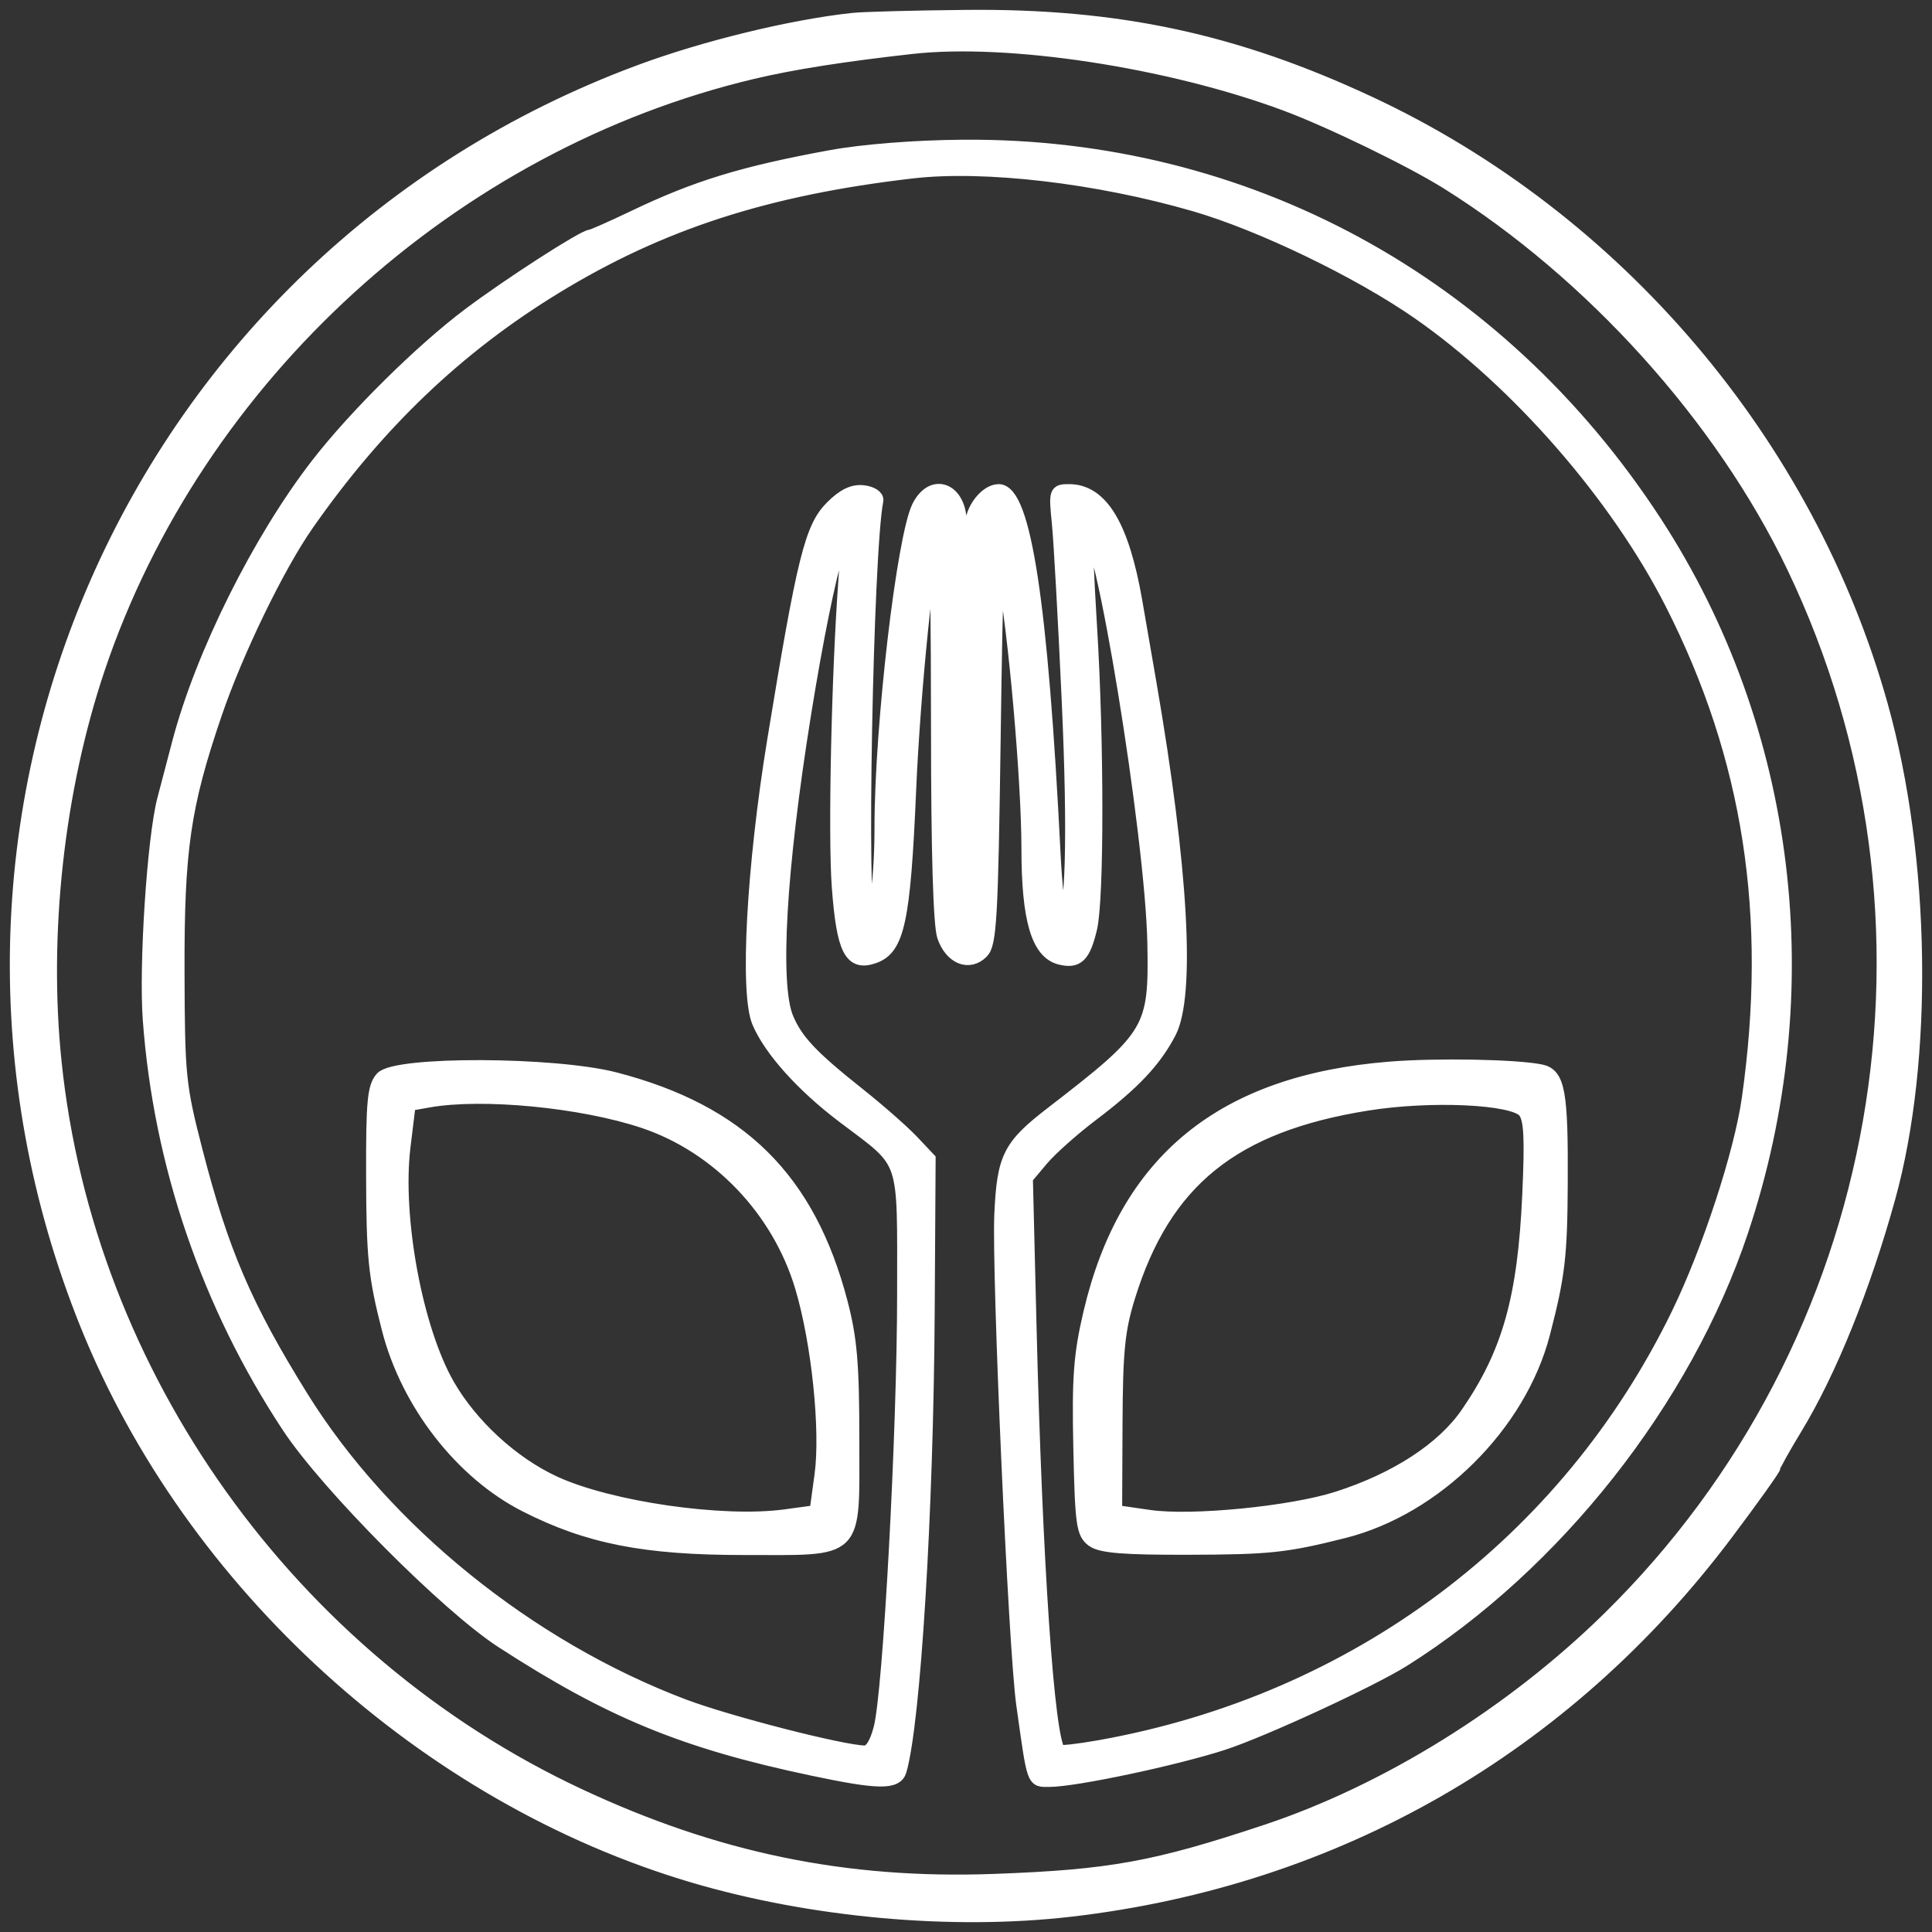 <svg width="118" height="118" viewBox="0 0 118 118" fill="none" xmlns="http://www.w3.org/2000/svg">
<rect x="0" y="0" width="118" height="118" fill="#333333" stroke="none"/>
<mask id="path-1-outside-1_2281_17790" maskUnits="userSpaceOnUse" x="0" y="0" width="118" height="118" fill="black">
<rect fill="white" width="118" height="118"/>
<path fill-rule="evenodd" clip-rule="evenodd" d="M52.085 1.188C48.347 1.589 43.004 2.891 39.024 4.373C8.119 15.879 -7.051 50.319 5.302 80.928C11.681 96.734 25.984 109.745 42.296 114.58C49.547 116.729 58.136 117.507 65.375 116.67C81.601 114.794 95.632 106.739 105.458 93.661C107.049 91.544 108.351 89.72 108.351 89.608C108.351 89.496 108.944 88.43 109.668 87.24C111.765 83.796 113.84 78.665 115.365 73.155C117.702 64.711 117.518 52.43 114.913 43.098C110.447 27.093 98.787 13.357 83.67 6.292C75.462 2.456 68.281 0.915 59.033 1.004C55.876 1.034 52.75 1.117 52.085 1.188ZM55.71 2.895C51.519 3.362 48.409 3.851 45.991 4.424C27.625 8.773 12.012 22.998 6.006 40.852C3.521 48.24 2.551 57.039 3.361 64.863C5.343 84.035 17.734 101.377 35.344 109.626C43.734 113.555 51.638 115.184 60.715 114.852C67.822 114.593 70.544 114.098 77.364 111.826C84.71 109.38 92.357 104.625 98.248 98.843C115.337 82.07 119.873 56.198 109.512 34.59C105.153 25.5 97.21 16.691 88.395 11.173C86.177 9.784 81.232 7.384 78.492 6.366C71.397 3.731 61.601 2.238 55.71 2.895ZM50.705 9.573C45.375 10.552 42.537 11.421 38.736 13.239C37.375 13.89 36.174 14.422 36.067 14.422C35.657 14.422 31.083 17.371 28.636 19.211C25.705 21.417 21.675 25.404 19.382 28.365C15.825 32.957 12.336 39.956 10.916 45.343C10.616 46.483 10.202 48.057 9.998 48.84C9.383 51.195 8.876 58.954 9.12 62.272C9.769 71.113 12.708 79.711 17.62 87.147C19.988 90.732 27.296 98.084 30.656 100.262C37.269 104.548 41.777 106.402 49.621 108.057C53.662 108.911 54.746 108.927 54.975 108.135C55.828 105.185 56.613 92.369 56.688 80.177L56.745 70.79L55.71 69.695C55.14 69.093 53.665 67.798 52.431 66.818C49.569 64.544 48.656 63.577 48.07 62.197C47.206 60.161 47.61 53.127 49.139 43.616C50.634 34.314 52.042 29.599 51.614 35.324C51.184 41.094 50.967 51.03 51.203 54.169C51.493 58.035 51.956 58.944 53.38 58.444C54.849 57.927 55.212 56.232 55.554 48.28C55.823 42.042 56.699 33.528 57.115 33.111C57.197 33.03 57.263 38.174 57.263 44.543C57.263 51.968 57.397 56.508 57.637 57.197C58.091 58.499 59.183 58.944 59.977 58.15C60.473 57.654 60.563 56.067 60.715 45.245C60.871 34.099 60.929 33.123 61.32 35.151C61.985 38.605 62.784 47.686 62.785 51.814C62.786 56.151 63.379 58.175 64.748 58.519C65.809 58.785 66.206 58.397 66.609 56.7C67.038 54.893 67.035 45.245 66.604 38.282C66.411 35.159 66.306 32.55 66.371 32.484C67.188 31.667 70.35 51.017 70.476 57.608C70.578 62.899 70.355 63.27 64.259 67.969C61.639 69.988 61.291 70.675 61.13 74.149C60.964 77.733 61.987 100.664 62.465 104.076C63.149 108.956 63.074 108.74 64.096 108.739C65.661 108.737 71.769 107.444 74.695 106.495C77.105 105.714 83.758 102.642 85.734 101.397C95.015 95.553 102.917 85.531 106.368 75.228C111.291 60.529 109.343 44.538 101.085 31.869C91.513 17.185 76.059 8.799 58.816 8.933C55.866 8.956 52.706 9.205 50.705 9.573ZM55.71 10.5C46.827 11.528 40.334 13.632 33.906 17.564C27.927 21.222 23.072 25.863 18.757 32.042C16.972 34.599 14.443 39.818 13.15 43.616C11.234 49.242 10.851 51.886 10.871 59.335C10.889 65.721 10.946 66.29 11.966 70.255C13.562 76.458 14.998 79.803 18.441 85.339C23.508 93.489 32.327 100.612 41.766 104.177C44.491 105.206 51.497 107.002 52.817 107.009C53.186 107.011 53.506 106.513 53.758 105.544C54.334 103.326 55.193 87.43 55.193 78.996C55.192 70.44 55.444 71.179 51.51 68.204C49.02 66.321 47.066 64.147 46.333 62.445C45.571 60.675 45.987 52.961 47.265 45.17C49.081 34.093 49.548 32.216 50.794 30.969C51.521 30.242 52.1 29.963 52.734 30.037C53.239 30.096 53.6 30.334 53.551 30.577C52.925 33.696 52.506 56.226 53.074 56.226C53.471 56.226 53.811 53.601 53.811 50.528C53.811 44.363 55.17 32.741 56.104 30.919C56.973 29.222 58.644 29.892 58.644 31.938C58.644 32.565 58.799 33.078 58.989 33.078C59.179 33.078 59.334 32.636 59.334 32.096C59.334 31.12 60.232 29.969 60.993 29.969C62.567 29.969 63.609 36.804 64.377 52.167C64.489 54.399 64.708 56.226 64.864 56.226C65.483 56.226 65.626 51.146 65.244 42.756C65.024 37.908 64.754 33.048 64.644 31.956C64.45 30.021 64.466 29.969 65.294 29.969C67.275 29.969 68.571 32.118 69.371 36.736C69.567 37.859 69.954 40.1 70.233 41.716C72.186 53.035 72.623 60.792 71.436 63.063C70.532 64.793 69.237 66.167 66.708 68.079C65.543 68.96 64.161 70.19 63.638 70.813L62.685 71.946L62.906 80.928C63.263 95.5 64 106.27 64.688 106.958C64.764 107.034 65.882 106.908 67.172 106.678C82.799 103.887 95.681 94.242 102.486 80.237C104.367 76.363 106.309 70.431 106.781 67.109C108.371 55.922 106.874 46.259 102.09 36.851C98.747 30.275 92.689 23.322 86.632 19.11C82.985 16.573 77.017 13.694 72.969 12.518C67.03 10.793 60.139 9.987 55.71 10.5ZM58.649 46.639C58.646 51.191 58.77 53.808 58.989 53.808C59.444 53.808 59.444 40.692 58.989 39.988C58.767 39.644 58.652 41.883 58.649 46.639ZM84.878 65.24C74.643 66.066 68.749 70.88 66.564 80.198C65.966 82.751 65.863 84.138 65.955 88.432C66.054 93.072 66.133 93.645 66.735 94.085C67.246 94.458 68.644 94.571 72.603 94.56C77.546 94.546 78.53 94.441 82.077 93.549C87.689 92.138 92.82 87.047 94.273 81.446C95.189 77.921 95.329 76.73 95.353 72.291C95.384 66.694 95.191 65.628 94.106 65.407C92.578 65.096 87.753 65.009 84.878 65.24ZM23.316 65.841C22.834 66.373 22.747 67.313 22.76 71.8C22.773 76.797 22.892 77.953 23.717 81.171C24.884 85.719 28.178 89.96 32.089 91.949C35.915 93.894 39.368 94.575 45.411 94.575C52.507 94.575 52.085 94.998 52.085 87.883C52.085 83.318 51.952 81.758 51.372 79.544C49.402 72.014 45.222 67.877 37.577 65.891C33.87 64.927 24.172 64.893 23.316 65.841ZM26.196 67.241L24.988 67.454L24.673 70.029C24.145 74.347 25.416 81.202 27.374 84.598C28.8 87.072 31.306 89.369 33.867 90.551C37.238 92.106 44.135 93.103 47.943 92.587L49.842 92.329L50.148 90.084C50.52 87.353 49.966 82.001 48.961 78.623C47.558 73.909 43.85 70.027 39.296 68.505C35.537 67.249 29.463 66.663 26.196 67.241ZM83.497 67.436C75.311 68.747 71.127 72.127 68.934 79.201C68.307 81.223 68.18 82.496 68.16 86.97L68.136 92.321L70.207 92.621C72.768 92.994 78.858 92.397 81.669 91.498C85.274 90.345 88.122 88.49 89.613 86.323C92.145 82.644 93.088 79.296 93.374 72.982C93.532 69.491 93.474 68.356 93.111 67.886C92.465 67.049 87.397 66.811 83.497 67.436Z"/>
</mask>
<path fill-rule="evenodd" clip-rule="evenodd" d="M52.085 1.188C48.347 1.589 43.004 2.891 39.024 4.373C8.119 15.879 -7.051 50.319 5.302 80.928C11.681 96.734 25.984 109.745 42.296 114.58C49.547 116.729 58.136 117.507 65.375 116.67C81.601 114.794 95.632 106.739 105.458 93.661C107.049 91.544 108.351 89.72 108.351 89.608C108.351 89.496 108.944 88.43 109.668 87.24C111.765 83.796 113.84 78.665 115.365 73.155C117.702 64.711 117.518 52.43 114.913 43.098C110.447 27.093 98.787 13.357 83.67 6.292C75.462 2.456 68.281 0.915 59.033 1.004C55.876 1.034 52.75 1.117 52.085 1.188ZM55.71 2.895C51.519 3.362 48.409 3.851 45.991 4.424C27.625 8.773 12.012 22.998 6.006 40.852C3.521 48.24 2.551 57.039 3.361 64.863C5.343 84.035 17.734 101.377 35.344 109.626C43.734 113.555 51.638 115.184 60.715 114.852C67.822 114.593 70.544 114.098 77.364 111.826C84.71 109.38 92.357 104.625 98.248 98.843C115.337 82.07 119.873 56.198 109.512 34.59C105.153 25.5 97.21 16.691 88.395 11.173C86.177 9.784 81.232 7.384 78.492 6.366C71.397 3.731 61.601 2.238 55.71 2.895ZM50.705 9.573C45.375 10.552 42.537 11.421 38.736 13.239C37.375 13.89 36.174 14.422 36.067 14.422C35.657 14.422 31.083 17.371 28.636 19.211C25.705 21.417 21.675 25.404 19.382 28.365C15.825 32.957 12.336 39.956 10.916 45.343C10.616 46.483 10.202 48.057 9.998 48.84C9.383 51.195 8.876 58.954 9.12 62.272C9.769 71.113 12.708 79.711 17.62 87.147C19.988 90.732 27.296 98.084 30.656 100.262C37.269 104.548 41.777 106.402 49.621 108.057C53.662 108.911 54.746 108.927 54.975 108.135C55.828 105.185 56.613 92.369 56.688 80.177L56.745 70.79L55.71 69.695C55.14 69.093 53.665 67.798 52.431 66.818C49.569 64.544 48.656 63.577 48.07 62.197C47.206 60.161 47.61 53.127 49.139 43.616C50.634 34.314 52.042 29.599 51.614 35.324C51.184 41.094 50.967 51.03 51.203 54.169C51.493 58.035 51.956 58.944 53.38 58.444C54.849 57.927 55.212 56.232 55.554 48.28C55.823 42.042 56.699 33.528 57.115 33.111C57.197 33.03 57.263 38.174 57.263 44.543C57.263 51.968 57.397 56.508 57.637 57.197C58.091 58.499 59.183 58.944 59.977 58.15C60.473 57.654 60.563 56.067 60.715 45.245C60.871 34.099 60.929 33.123 61.32 35.151C61.985 38.605 62.784 47.686 62.785 51.814C62.786 56.151 63.379 58.175 64.748 58.519C65.809 58.785 66.206 58.397 66.609 56.7C67.038 54.893 67.035 45.245 66.604 38.282C66.411 35.159 66.306 32.55 66.371 32.484C67.188 31.667 70.35 51.017 70.476 57.608C70.578 62.899 70.355 63.27 64.259 67.969C61.639 69.988 61.291 70.675 61.13 74.149C60.964 77.733 61.987 100.664 62.465 104.076C63.149 108.956 63.074 108.74 64.096 108.739C65.661 108.737 71.769 107.444 74.695 106.495C77.105 105.714 83.758 102.642 85.734 101.397C95.015 95.553 102.917 85.531 106.368 75.228C111.291 60.529 109.343 44.538 101.085 31.869C91.513 17.185 76.059 8.799 58.816 8.933C55.866 8.956 52.706 9.205 50.705 9.573ZM55.71 10.5C46.827 11.528 40.334 13.632 33.906 17.564C27.927 21.222 23.072 25.863 18.757 32.042C16.972 34.599 14.443 39.818 13.15 43.616C11.234 49.242 10.851 51.886 10.871 59.335C10.889 65.721 10.946 66.29 11.966 70.255C13.562 76.458 14.998 79.803 18.441 85.339C23.508 93.489 32.327 100.612 41.766 104.177C44.491 105.206 51.497 107.002 52.817 107.009C53.186 107.011 53.506 106.513 53.758 105.544C54.334 103.326 55.193 87.43 55.193 78.996C55.192 70.44 55.444 71.179 51.51 68.204C49.02 66.321 47.066 64.147 46.333 62.445C45.571 60.675 45.987 52.961 47.265 45.17C49.081 34.093 49.548 32.216 50.794 30.969C51.521 30.242 52.1 29.963 52.734 30.037C53.239 30.096 53.6 30.334 53.551 30.577C52.925 33.696 52.506 56.226 53.074 56.226C53.471 56.226 53.811 53.601 53.811 50.528C53.811 44.363 55.17 32.741 56.104 30.919C56.973 29.222 58.644 29.892 58.644 31.938C58.644 32.565 58.799 33.078 58.989 33.078C59.179 33.078 59.334 32.636 59.334 32.096C59.334 31.12 60.232 29.969 60.993 29.969C62.567 29.969 63.609 36.804 64.377 52.167C64.489 54.399 64.708 56.226 64.864 56.226C65.483 56.226 65.626 51.146 65.244 42.756C65.024 37.908 64.754 33.048 64.644 31.956C64.45 30.021 64.466 29.969 65.294 29.969C67.275 29.969 68.571 32.118 69.371 36.736C69.567 37.859 69.954 40.1 70.233 41.716C72.186 53.035 72.623 60.792 71.436 63.063C70.532 64.793 69.237 66.167 66.708 68.079C65.543 68.96 64.161 70.19 63.638 70.813L62.685 71.946L62.906 80.928C63.263 95.5 64 106.27 64.688 106.958C64.764 107.034 65.882 106.908 67.172 106.678C82.799 103.887 95.681 94.242 102.486 80.237C104.367 76.363 106.309 70.431 106.781 67.109C108.371 55.922 106.874 46.259 102.09 36.851C98.747 30.275 92.689 23.322 86.632 19.11C82.985 16.573 77.017 13.694 72.969 12.518C67.03 10.793 60.139 9.987 55.71 10.5ZM58.649 46.639C58.646 51.191 58.77 53.808 58.989 53.808C59.444 53.808 59.444 40.692 58.989 39.988C58.767 39.644 58.652 41.883 58.649 46.639ZM84.878 65.24C74.643 66.066 68.749 70.88 66.564 80.198C65.966 82.751 65.863 84.138 65.955 88.432C66.054 93.072 66.133 93.645 66.735 94.085C67.246 94.458 68.644 94.571 72.603 94.56C77.546 94.546 78.53 94.441 82.077 93.549C87.689 92.138 92.82 87.047 94.273 81.446C95.189 77.921 95.329 76.73 95.353 72.291C95.384 66.694 95.191 65.628 94.106 65.407C92.578 65.096 87.753 65.009 84.878 65.24ZM23.316 65.841C22.834 66.373 22.747 67.313 22.76 71.8C22.773 76.797 22.892 77.953 23.717 81.171C24.884 85.719 28.178 89.96 32.089 91.949C35.915 93.894 39.368 94.575 45.411 94.575C52.507 94.575 52.085 94.998 52.085 87.883C52.085 83.318 51.952 81.758 51.372 79.544C49.402 72.014 45.222 67.877 37.577 65.891C33.87 64.927 24.172 64.893 23.316 65.841ZM26.196 67.241L24.988 67.454L24.673 70.029C24.145 74.347 25.416 81.202 27.374 84.598C28.8 87.072 31.306 89.369 33.867 90.551C37.238 92.106 44.135 93.103 47.943 92.587L49.842 92.329L50.148 90.084C50.52 87.353 49.966 82.001 48.961 78.623C47.558 73.909 43.85 70.027 39.296 68.505C35.537 67.249 29.463 66.663 26.196 67.241ZM83.497 67.436C75.311 68.747 71.127 72.127 68.934 79.201C68.307 81.223 68.18 82.496 68.16 86.97L68.136 92.321L70.207 92.621C72.768 92.994 78.858 92.397 81.669 91.498C85.274 90.345 88.122 88.49 89.613 86.323C92.145 82.644 93.088 79.296 93.374 72.982C93.532 69.491 93.474 68.356 93.111 67.886C92.465 67.049 87.397 66.811 83.497 67.436Z" fill="white"/>
<path fill-rule="evenodd" clip-rule="evenodd" d="M52.085 1.188C48.347 1.589 43.004 2.891 39.024 4.373C8.119 15.879 -7.051 50.319 5.302 80.928C11.681 96.734 25.984 109.745 42.296 114.58C49.547 116.729 58.136 117.507 65.375 116.67C81.601 114.794 95.632 106.739 105.458 93.661C107.049 91.544 108.351 89.72 108.351 89.608C108.351 89.496 108.944 88.43 109.668 87.24C111.765 83.796 113.84 78.665 115.365 73.155C117.702 64.711 117.518 52.43 114.913 43.098C110.447 27.093 98.787 13.357 83.67 6.292C75.462 2.456 68.281 0.915 59.033 1.004C55.876 1.034 52.75 1.117 52.085 1.188ZM55.71 2.895C51.519 3.362 48.409 3.851 45.991 4.424C27.625 8.773 12.012 22.998 6.006 40.852C3.521 48.24 2.551 57.039 3.361 64.863C5.343 84.035 17.734 101.377 35.344 109.626C43.734 113.555 51.638 115.184 60.715 114.852C67.822 114.593 70.544 114.098 77.364 111.826C84.71 109.38 92.357 104.625 98.248 98.843C115.337 82.07 119.873 56.198 109.512 34.59C105.153 25.5 97.21 16.691 88.395 11.173C86.177 9.784 81.232 7.384 78.492 6.366C71.397 3.731 61.601 2.238 55.71 2.895ZM50.705 9.573C45.375 10.552 42.537 11.421 38.736 13.239C37.375 13.89 36.174 14.422 36.067 14.422C35.657 14.422 31.083 17.371 28.636 19.211C25.705 21.417 21.675 25.404 19.382 28.365C15.825 32.957 12.336 39.956 10.916 45.343C10.616 46.483 10.202 48.057 9.998 48.84C9.383 51.195 8.876 58.954 9.12 62.272C9.769 71.113 12.708 79.711 17.62 87.147C19.988 90.732 27.296 98.084 30.656 100.262C37.269 104.548 41.777 106.402 49.621 108.057C53.662 108.911 54.746 108.927 54.975 108.135C55.828 105.185 56.613 92.369 56.688 80.177L56.745 70.79L55.71 69.695C55.14 69.093 53.665 67.798 52.431 66.818C49.569 64.544 48.656 63.577 48.07 62.197C47.206 60.161 47.61 53.127 49.139 43.616C50.634 34.314 52.042 29.599 51.614 35.324C51.184 41.094 50.967 51.03 51.203 54.169C51.493 58.035 51.956 58.944 53.38 58.444C54.849 57.927 55.212 56.232 55.554 48.28C55.823 42.042 56.699 33.528 57.115 33.111C57.197 33.03 57.263 38.174 57.263 44.543C57.263 51.968 57.397 56.508 57.637 57.197C58.091 58.499 59.183 58.944 59.977 58.15C60.473 57.654 60.563 56.067 60.715 45.245C60.871 34.099 60.929 33.123 61.32 35.151C61.985 38.605 62.784 47.686 62.785 51.814C62.786 56.151 63.379 58.175 64.748 58.519C65.809 58.785 66.206 58.397 66.609 56.7C67.038 54.893 67.035 45.245 66.604 38.282C66.411 35.159 66.306 32.55 66.371 32.484C67.188 31.667 70.35 51.017 70.476 57.608C70.578 62.899 70.355 63.27 64.259 67.969C61.639 69.988 61.291 70.675 61.13 74.149C60.964 77.733 61.987 100.664 62.465 104.076C63.149 108.956 63.074 108.74 64.096 108.739C65.661 108.737 71.769 107.444 74.695 106.495C77.105 105.714 83.758 102.642 85.734 101.397C95.015 95.553 102.917 85.531 106.368 75.228C111.291 60.529 109.343 44.538 101.085 31.869C91.513 17.185 76.059 8.799 58.816 8.933C55.866 8.956 52.706 9.205 50.705 9.573ZM55.71 10.5C46.827 11.528 40.334 13.632 33.906 17.564C27.927 21.222 23.072 25.863 18.757 32.042C16.972 34.599 14.443 39.818 13.15 43.616C11.234 49.242 10.851 51.886 10.871 59.335C10.889 65.721 10.946 66.29 11.966 70.255C13.562 76.458 14.998 79.803 18.441 85.339C23.508 93.489 32.327 100.612 41.766 104.177C44.491 105.206 51.497 107.002 52.817 107.009C53.186 107.011 53.506 106.513 53.758 105.544C54.334 103.326 55.193 87.43 55.193 78.996C55.192 70.44 55.444 71.179 51.51 68.204C49.02 66.321 47.066 64.147 46.333 62.445C45.571 60.675 45.987 52.961 47.265 45.17C49.081 34.093 49.548 32.216 50.794 30.969C51.521 30.242 52.1 29.963 52.734 30.037C53.239 30.096 53.6 30.334 53.551 30.577C52.925 33.696 52.506 56.226 53.074 56.226C53.471 56.226 53.811 53.601 53.811 50.528C53.811 44.363 55.17 32.741 56.104 30.919C56.973 29.222 58.644 29.892 58.644 31.938C58.644 32.565 58.799 33.078 58.989 33.078C59.179 33.078 59.334 32.636 59.334 32.096C59.334 31.12 60.232 29.969 60.993 29.969C62.567 29.969 63.609 36.804 64.377 52.167C64.489 54.399 64.708 56.226 64.864 56.226C65.483 56.226 65.626 51.146 65.244 42.756C65.024 37.908 64.754 33.048 64.644 31.956C64.45 30.021 64.466 29.969 65.294 29.969C67.275 29.969 68.571 32.118 69.371 36.736C69.567 37.859 69.954 40.1 70.233 41.716C72.186 53.035 72.623 60.792 71.436 63.063C70.532 64.793 69.237 66.167 66.708 68.079C65.543 68.96 64.161 70.19 63.638 70.813L62.685 71.946L62.906 80.928C63.263 95.5 64 106.27 64.688 106.958C64.764 107.034 65.882 106.908 67.172 106.678C82.799 103.887 95.681 94.242 102.486 80.237C104.367 76.363 106.309 70.431 106.781 67.109C108.371 55.922 106.874 46.259 102.09 36.851C98.747 30.275 92.689 23.322 86.632 19.11C82.985 16.573 77.017 13.694 72.969 12.518C67.03 10.793 60.139 9.987 55.71 10.5ZM58.649 46.639C58.646 51.191 58.77 53.808 58.989 53.808C59.444 53.808 59.444 40.692 58.989 39.988C58.767 39.644 58.652 41.883 58.649 46.639ZM84.878 65.24C74.643 66.066 68.749 70.88 66.564 80.198C65.966 82.751 65.863 84.138 65.955 88.432C66.054 93.072 66.133 93.645 66.735 94.085C67.246 94.458 68.644 94.571 72.603 94.56C77.546 94.546 78.53 94.441 82.077 93.549C87.689 92.138 92.82 87.047 94.273 81.446C95.189 77.921 95.329 76.73 95.353 72.291C95.384 66.694 95.191 65.628 94.106 65.407C92.578 65.096 87.753 65.009 84.878 65.24ZM23.316 65.841C22.834 66.373 22.747 67.313 22.76 71.8C22.773 76.797 22.892 77.953 23.717 81.171C24.884 85.719 28.178 89.96 32.089 91.949C35.915 93.894 39.368 94.575 45.411 94.575C52.507 94.575 52.085 94.998 52.085 87.883C52.085 83.318 51.952 81.758 51.372 79.544C49.402 72.014 45.222 67.877 37.577 65.891C33.87 64.927 24.172 64.893 23.316 65.841ZM26.196 67.241L24.988 67.454L24.673 70.029C24.145 74.347 25.416 81.202 27.374 84.598C28.8 87.072 31.306 89.369 33.867 90.551C37.238 92.106 44.135 93.103 47.943 92.587L49.842 92.329L50.148 90.084C50.52 87.353 49.966 82.001 48.961 78.623C47.558 73.909 43.85 70.027 39.296 68.505C35.537 67.249 29.463 66.663 26.196 67.241ZM83.497 67.436C75.311 68.747 71.127 72.127 68.934 79.201C68.307 81.223 68.18 82.496 68.16 86.97L68.136 92.321L70.207 92.621C72.768 92.994 78.858 92.397 81.669 91.498C85.274 90.345 88.122 88.49 89.613 86.323C92.145 82.644 93.088 79.296 93.374 72.982C93.532 69.491 93.474 68.356 93.111 67.886C92.465 67.049 87.397 66.811 83.497 67.436Z" stroke="white" stroke-width="0.8" mask="url(#path-1-outside-1_2281_17790)"/>
</svg>
